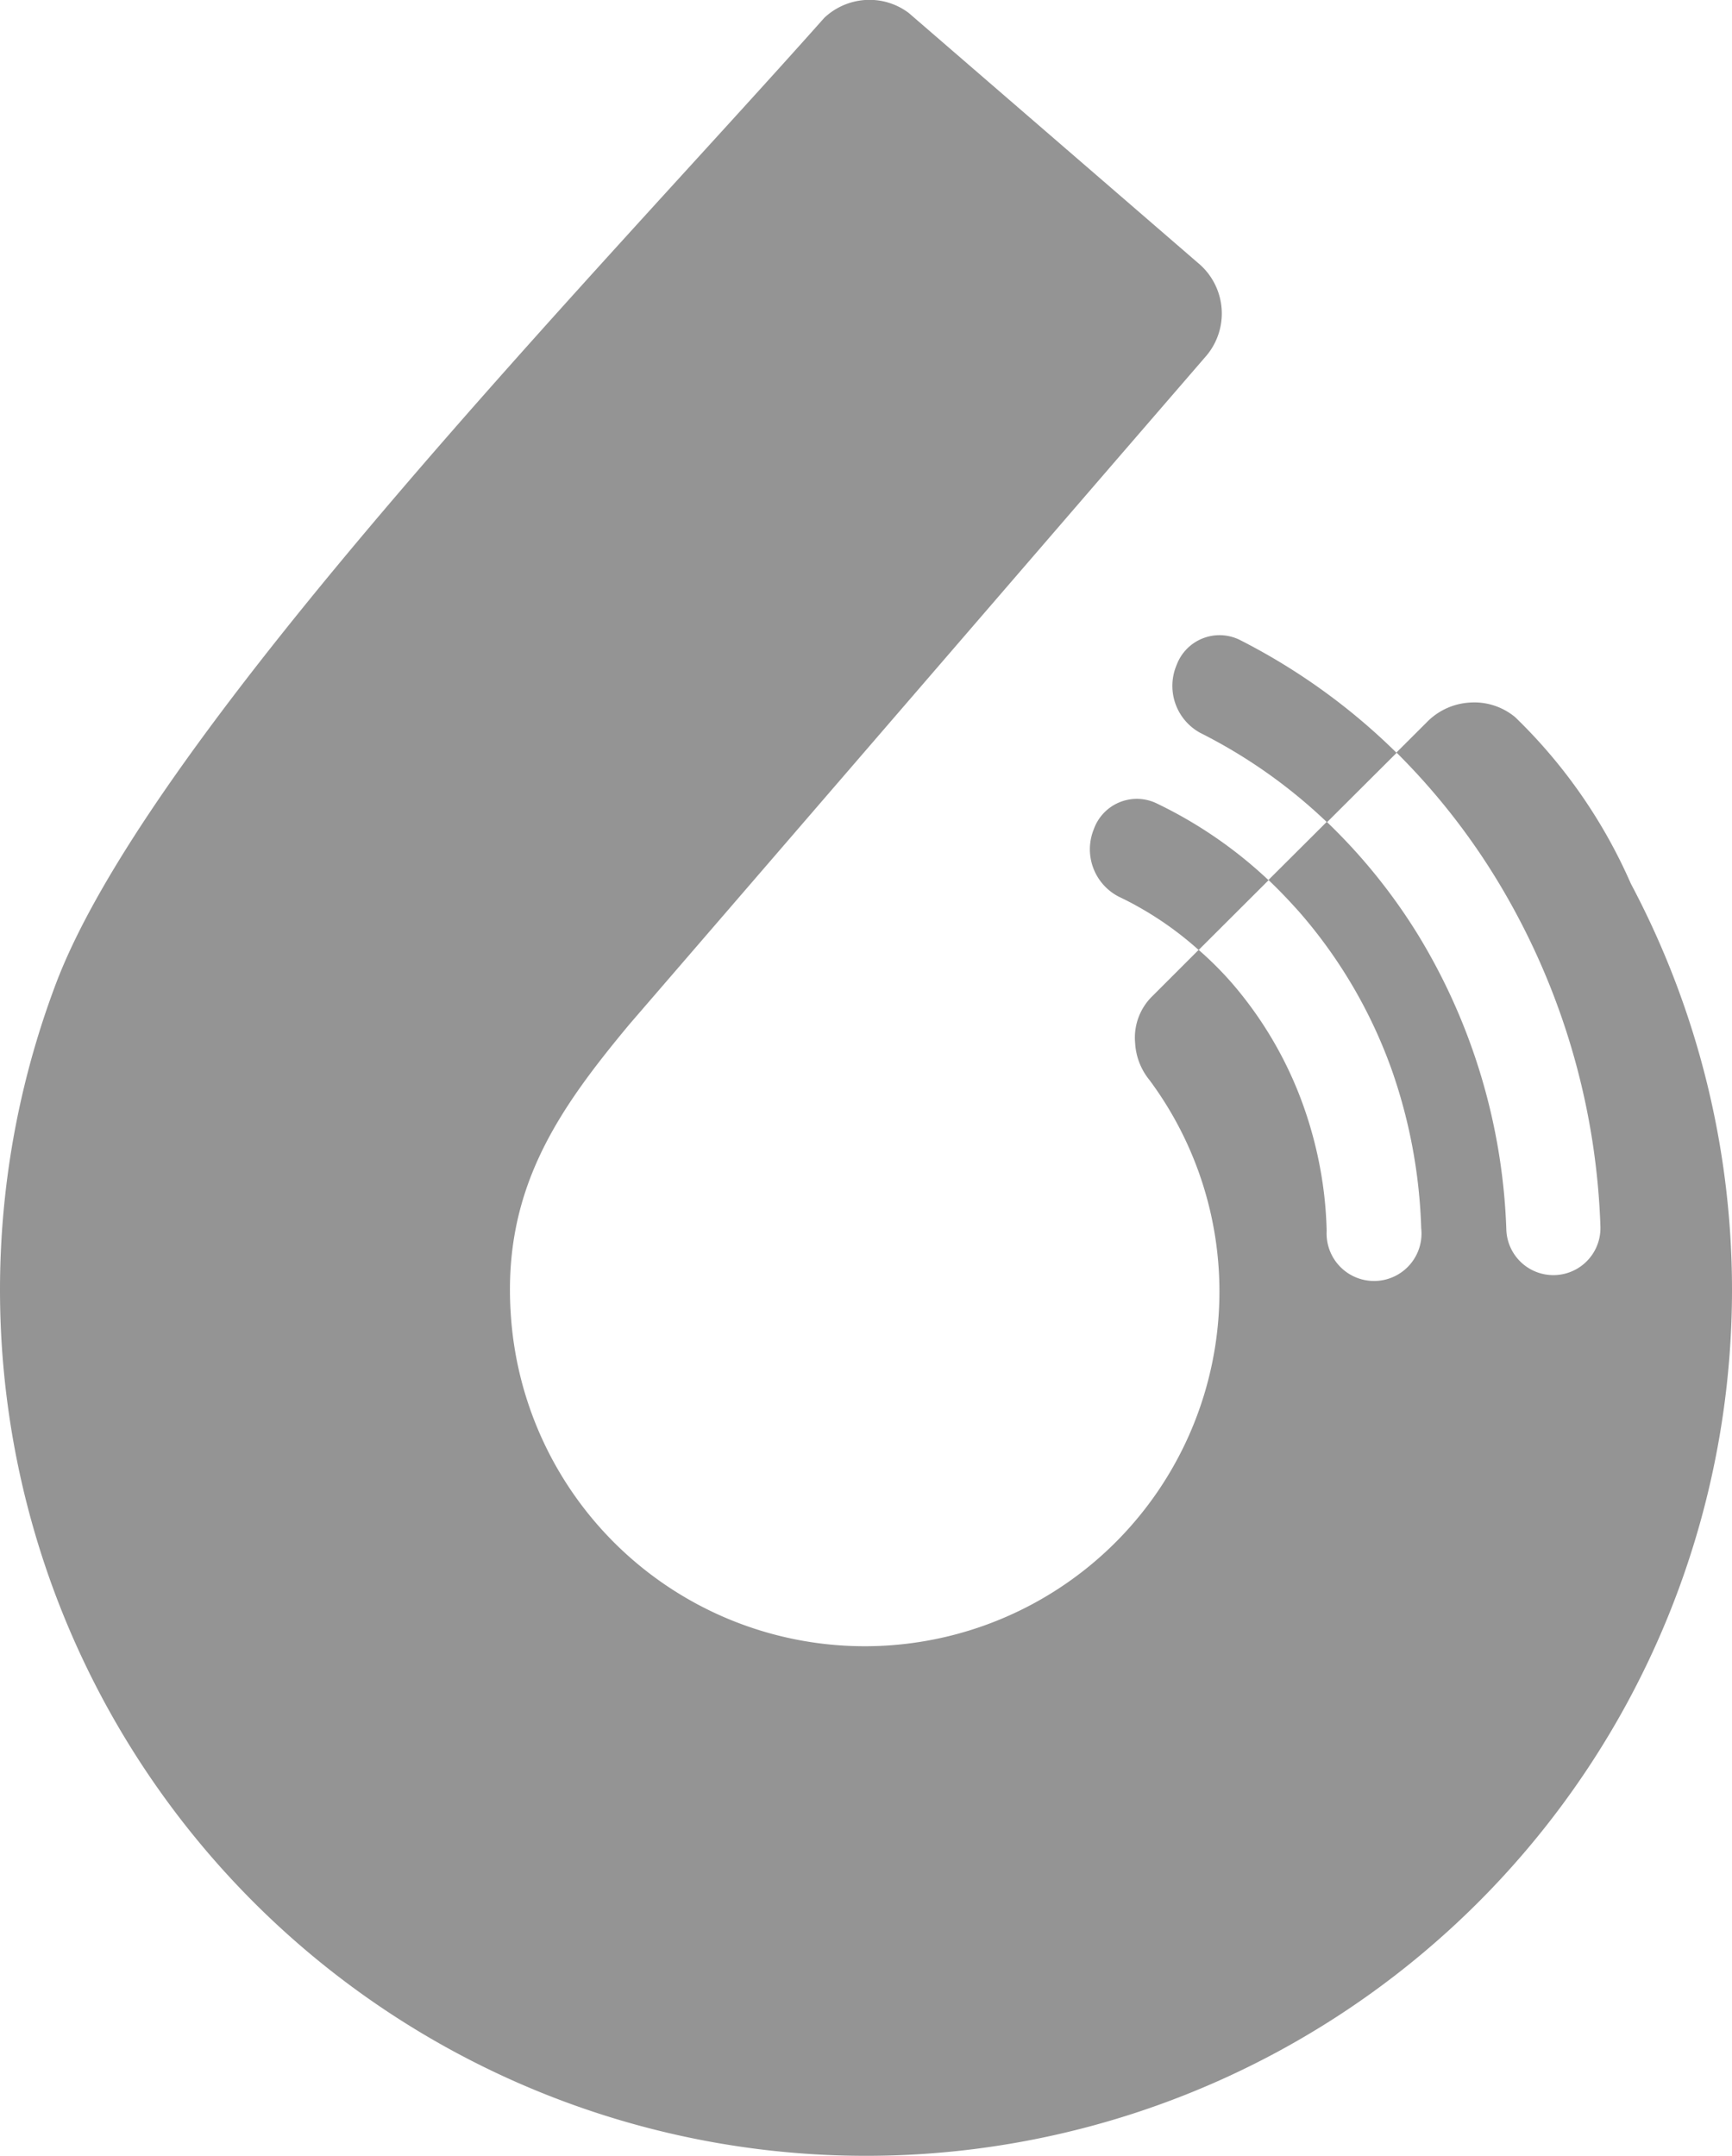 <svg id="Grupo_953" data-name="Grupo 953" xmlns="http://www.w3.org/2000/svg" width="33.142" height="41.256" viewBox="0 0 33.142 41.256">
  <g id="Grupo_952" data-name="Grupo 952">
    <path id="Caminho_1455" data-name="Caminho 1455" d="M21.587,9.014,12.281,19.8c-1.358,1.633-2.427,3.151-2.271,5.534a6.787,6.787,0,1,0,12.224-4.465,1.229,1.229,0,0,1-.276-.707,1.111,1.111,0,0,1,.339-.91l.876-.876A6.515,6.515,0,0,1,23.8,19a7.377,7.377,0,0,1,1.4,2.424,7.792,7.792,0,0,1,.3,1.139,7.542,7.542,0,0,1,.123,1.192.908.908,0,1,0,1.809-.053,10.078,10.078,0,0,0-.541-2.965A9.376,9.376,0,0,0,25.1,17.652c-.189-.212-.385-.418-.591-.614l1.116-1.112a10.948,10.948,0,0,1,1.746,2.161,11.579,11.579,0,0,1,1.69,5.647.9.9,0,1,0,1.8-.07,13.638,13.638,0,0,0-2-6.66A12.879,12.879,0,0,0,26.959,14.6l-.637.634,1.208-1.205a1.25,1.25,0,0,1,.827-.385,1.225,1.225,0,0,1,.873.279,10.011,10.011,0,0,1,2.214,3.187,16.571,16.571,0,1,1-30.132,1.9C3.145,14.183,11.75,5.338,16.01.541A1.262,1.262,0,0,1,16.79.2a1.246,1.246,0,0,1,.837.249L23.2,5.265A1.255,1.255,0,0,1,23.327,7Z" transform="translate(-0.237 -0.2)" fill="#949494" fill-rule="evenodd"/>
    <path id="Caminho_1456" data-name="Caminho 1456" d="M6758.258,3659.9a1.024,1.024,0,0,1-.448-1.3.876.876,0,0,1,1.2-.481,12.013,12.013,0,0,1,3.008,2.165l-1.332,1.328A10.025,10.025,0,0,0,6758.258,3659.9Z" transform="translate(-6735.294 -3645.878)" fill="#949494"/>
  </g>
  <path id="Caminho_1457" data-name="Caminho 1457" d="M6283.592,4604.234a1.02,1.02,0,0,1-.475-1.292.874.874,0,0,1,1.185-.5,8.437,8.437,0,0,1,2.158,1.478l-1.338,1.335A6.416,6.416,0,0,0,6283.592,4604.234Z" transform="translate(-6262.186 -4587.077)" fill="#949494"/>
</svg>
